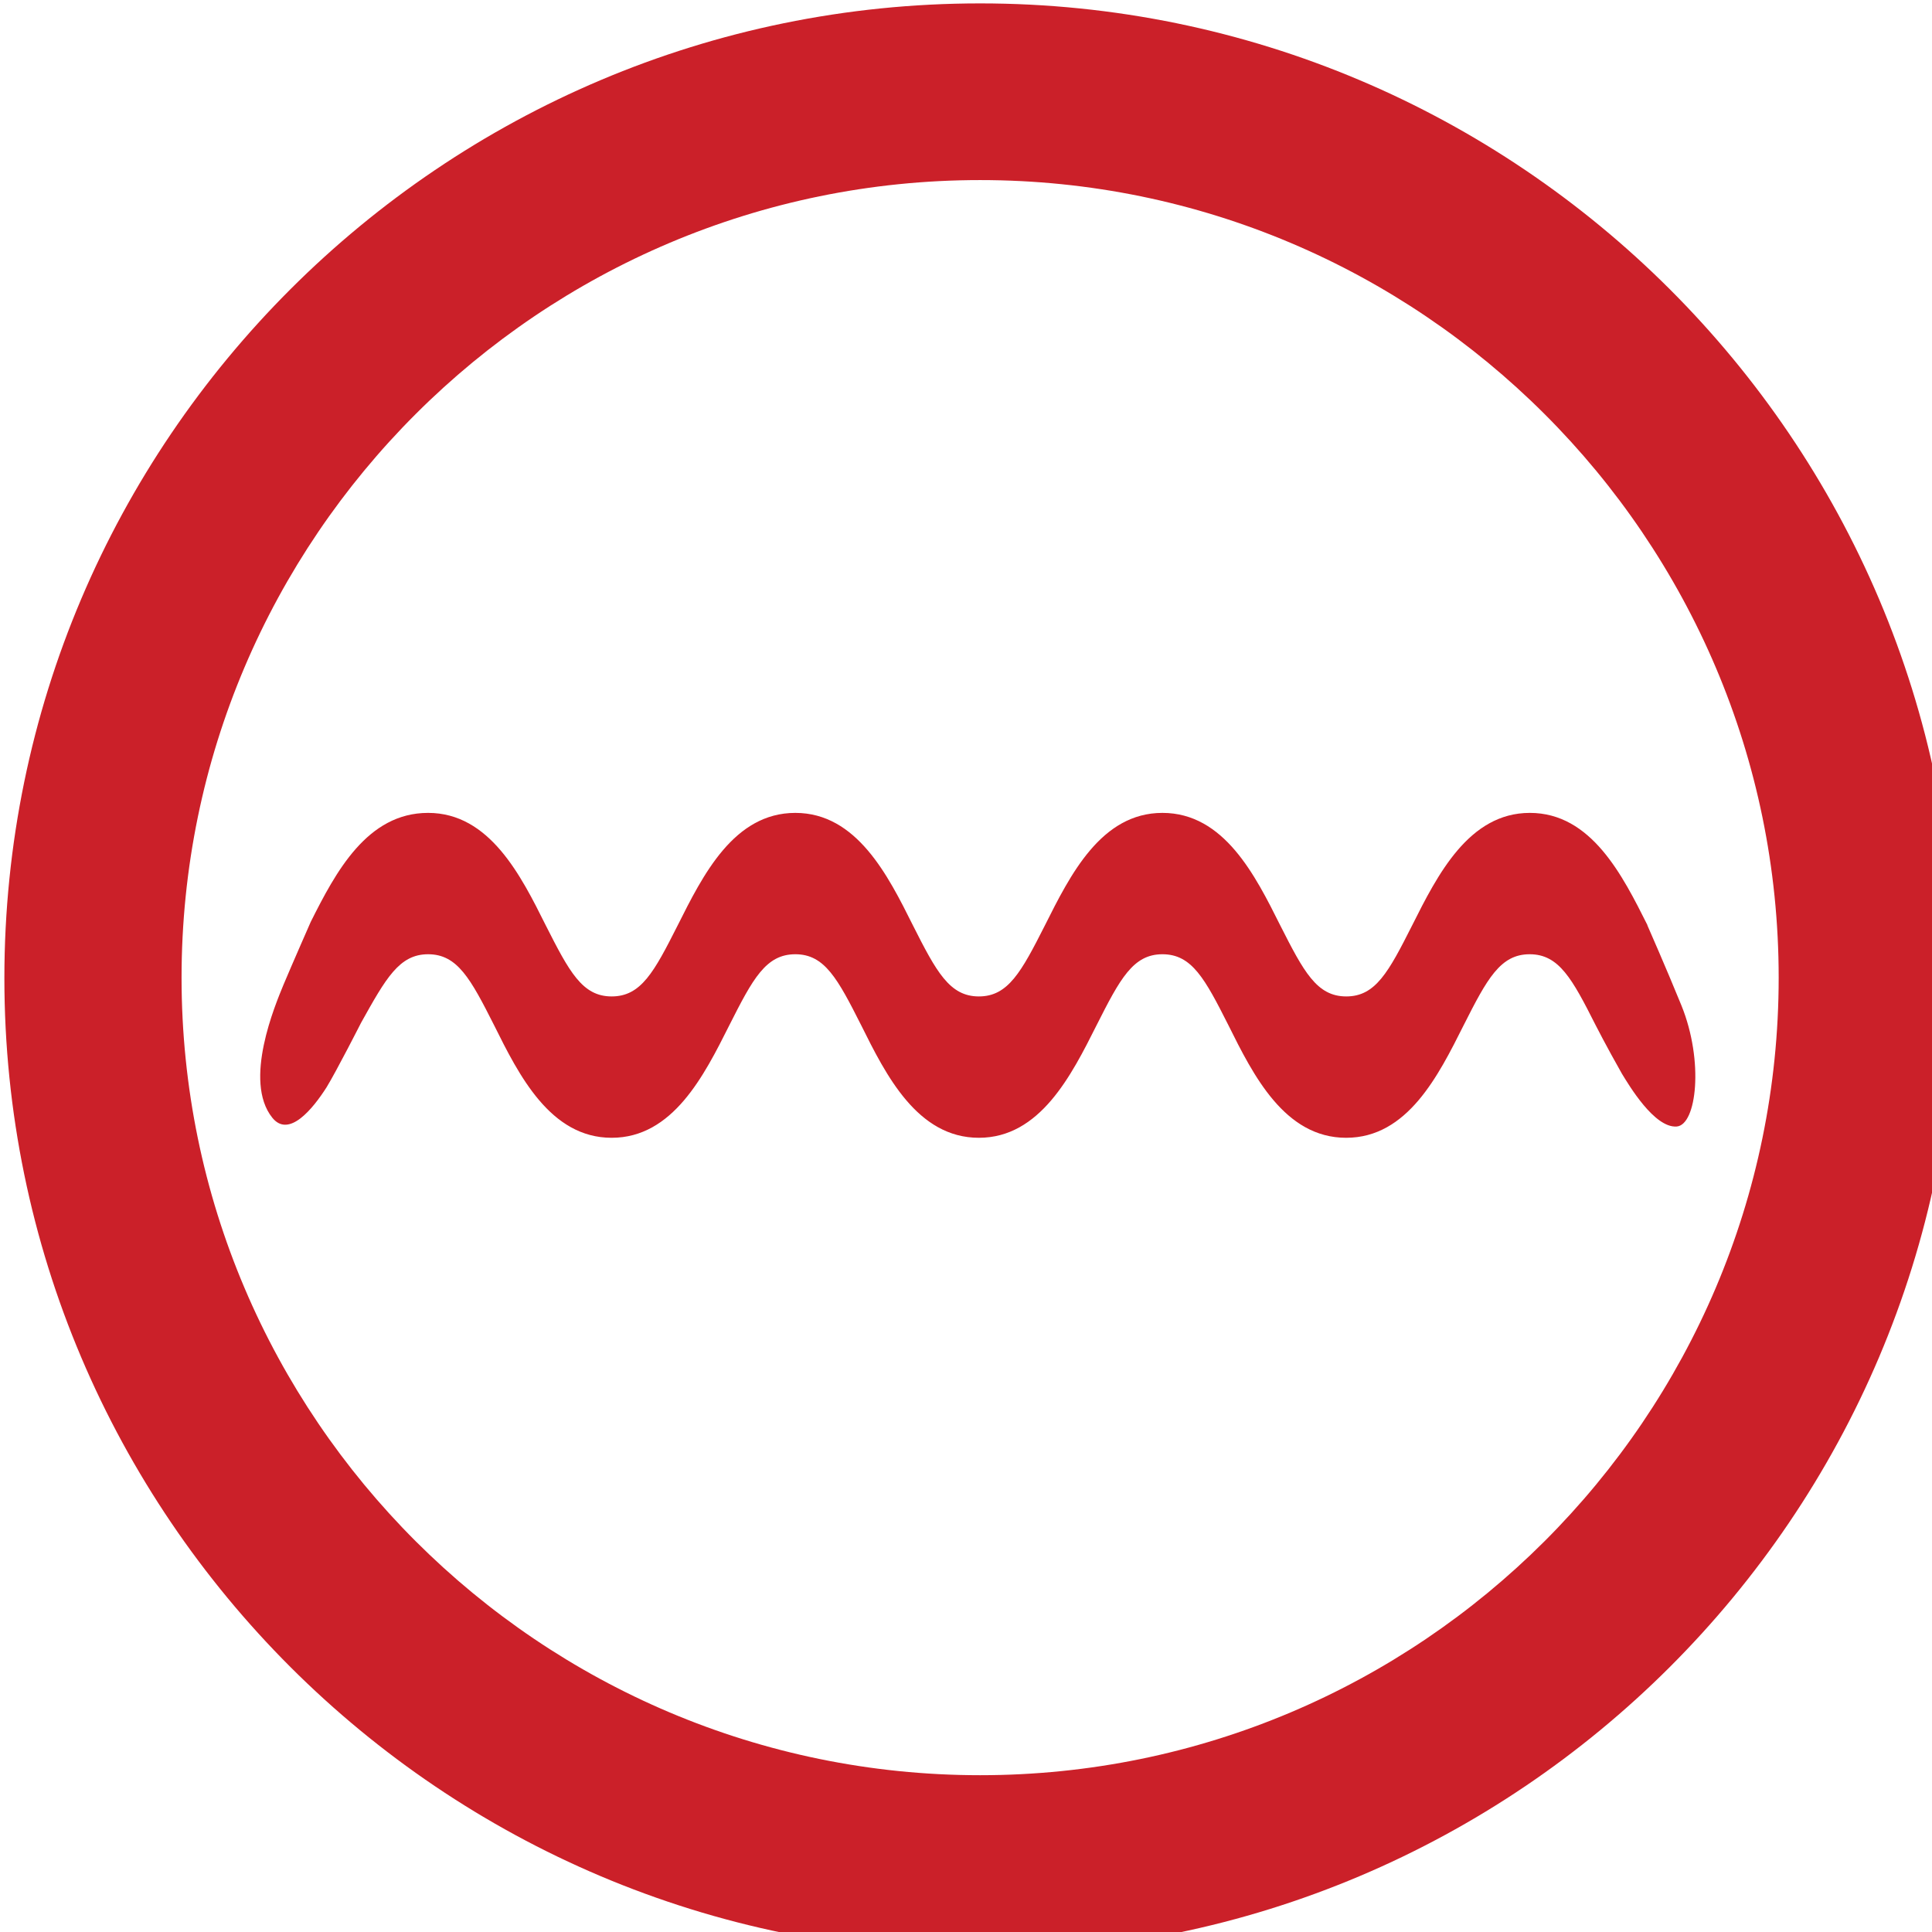 <?xml version="1.0" encoding="UTF-8" standalone="no"?>
<!--

    SonarLint for IntelliJ IDEA
    Copyright (C) 2015-2023 SonarSource
    sonarlint@sonarsource.com

    This program is free software; you can redistribute it and/or
    modify it under the terms of the GNU Lesser General Public
    License as published by the Free Software Foundation; either
    version 3 of the License, or (at your option) any later version.

    This program is distributed in the hope that it will be useful,
    but WITHOUT ANY WARRANTY; without even the implied warranty of
    MERCHANTABILITY or FITNESS FOR A PARTICULAR PURPOSE.  See the GNU
    Lesser General Public License for more details.

    You should have received a copy of the GNU Lesser General Public
    License along with this program; if not, write to the Free Software
    Foundation, Inc., 51 Franklin Street, Fifth Floor, Boston, MA  02

-->

<svg width="12" height="12" xmlns="http://www.w3.org/2000/svg">
  <g transform="matrix(0.031,0,0,0.031,-1.839,-1.842)">
    <defs>
      <path d="M 0,0 H 512 V 512 H 0 Z" />
    </defs>
    <path
       d="M 255.7,450.7 C 147.9,450.7 60.2,363.1 60.2,255.4 60.2,147.7 147.9,60.1 255.7,60.1 c 107.8,0 195.5,87.6 195.5,195.3 0,107.7 -87.7,195.3 -195.5,195.3 m 0,-355.2 c -88.2,0 -160,71.7 -160,159.8 0,88.1 71.8,159.8 160,159.8 88.2,0 160,-71.7 160,-159.8 0,-88.1 -71.8,-159.8 -160,-159.8"
       fill="#cb2029" />
  </g>
  <path
     d="M 10.233,5.747 C 10.078,5.438 9.884,5.049 9.502,5.049 c -0.379,0 -0.574,0.386 -0.731,0.699 -0.146,0.289 -0.227,0.441 -0.409,0.441 -0.183,0 -0.264,-0.153 -0.41,-0.441 C 7.797,5.438 7.603,5.049 7.22,5.049 c -0.381,0 -0.573,0.386 -0.73,0.699 C 6.344,6.036 6.262,6.189 6.08,6.189 5.898,6.189 5.816,6.036 5.67,5.747 5.516,5.438 5.321,5.049 4.94,5.049 c -0.382,0 -0.574,0.386 -0.731,0.699 -0.146,0.289 -0.227,0.441 -0.41,0.441 -0.182,0 -0.263,-0.153 -0.409,-0.441 -0.154,-0.309 -0.349,-0.699 -0.731,-0.699 -0.379,0 -0.574,0.368 -0.729,0.677 0,0 -0.117,0.266 -0.169,0.39 C 1.71,6.24 1.509,6.714 1.691,6.942 1.794,7.071 1.943,6.887 2.028,6.754 2.091,6.651 2.243,6.352 2.243,6.352 2.397,6.076 2.48,5.927 2.659,5.927 c 0.182,0 0.264,0.152 0.41,0.441 0.154,0.31 0.349,0.699 0.73,0.699 0.38,0 0.574,-0.386 0.731,-0.699 0.146,-0.289 0.227,-0.441 0.41,-0.441 0.182,0 0.263,0.152 0.409,0.441 0.154,0.31 0.349,0.699 0.731,0.699 0.379,0 0.574,-0.386 0.731,-0.699 0.146,-0.289 0.227,-0.441 0.409,-0.441 0.183,0 0.264,0.152 0.41,0.441 0.154,0.31 0.349,0.699 0.731,0.699 0.381,0 0.573,-0.386 0.73,-0.699 0.146,-0.289 0.228,-0.441 0.41,-0.441 0.182,0 0.264,0.152 0.41,0.441 0,0 0.066,0.13 0.163,0.301 0.043,0.07 0.201,0.338 0.34,0.328 0.124,-0.009 0.17,-0.405 0.03,-0.751 -0.094,-0.231 -0.212,-0.499 -0.212,-0.499 z"
     fill="#cb2029"
     style="stroke-width:0.857" />
</svg>
